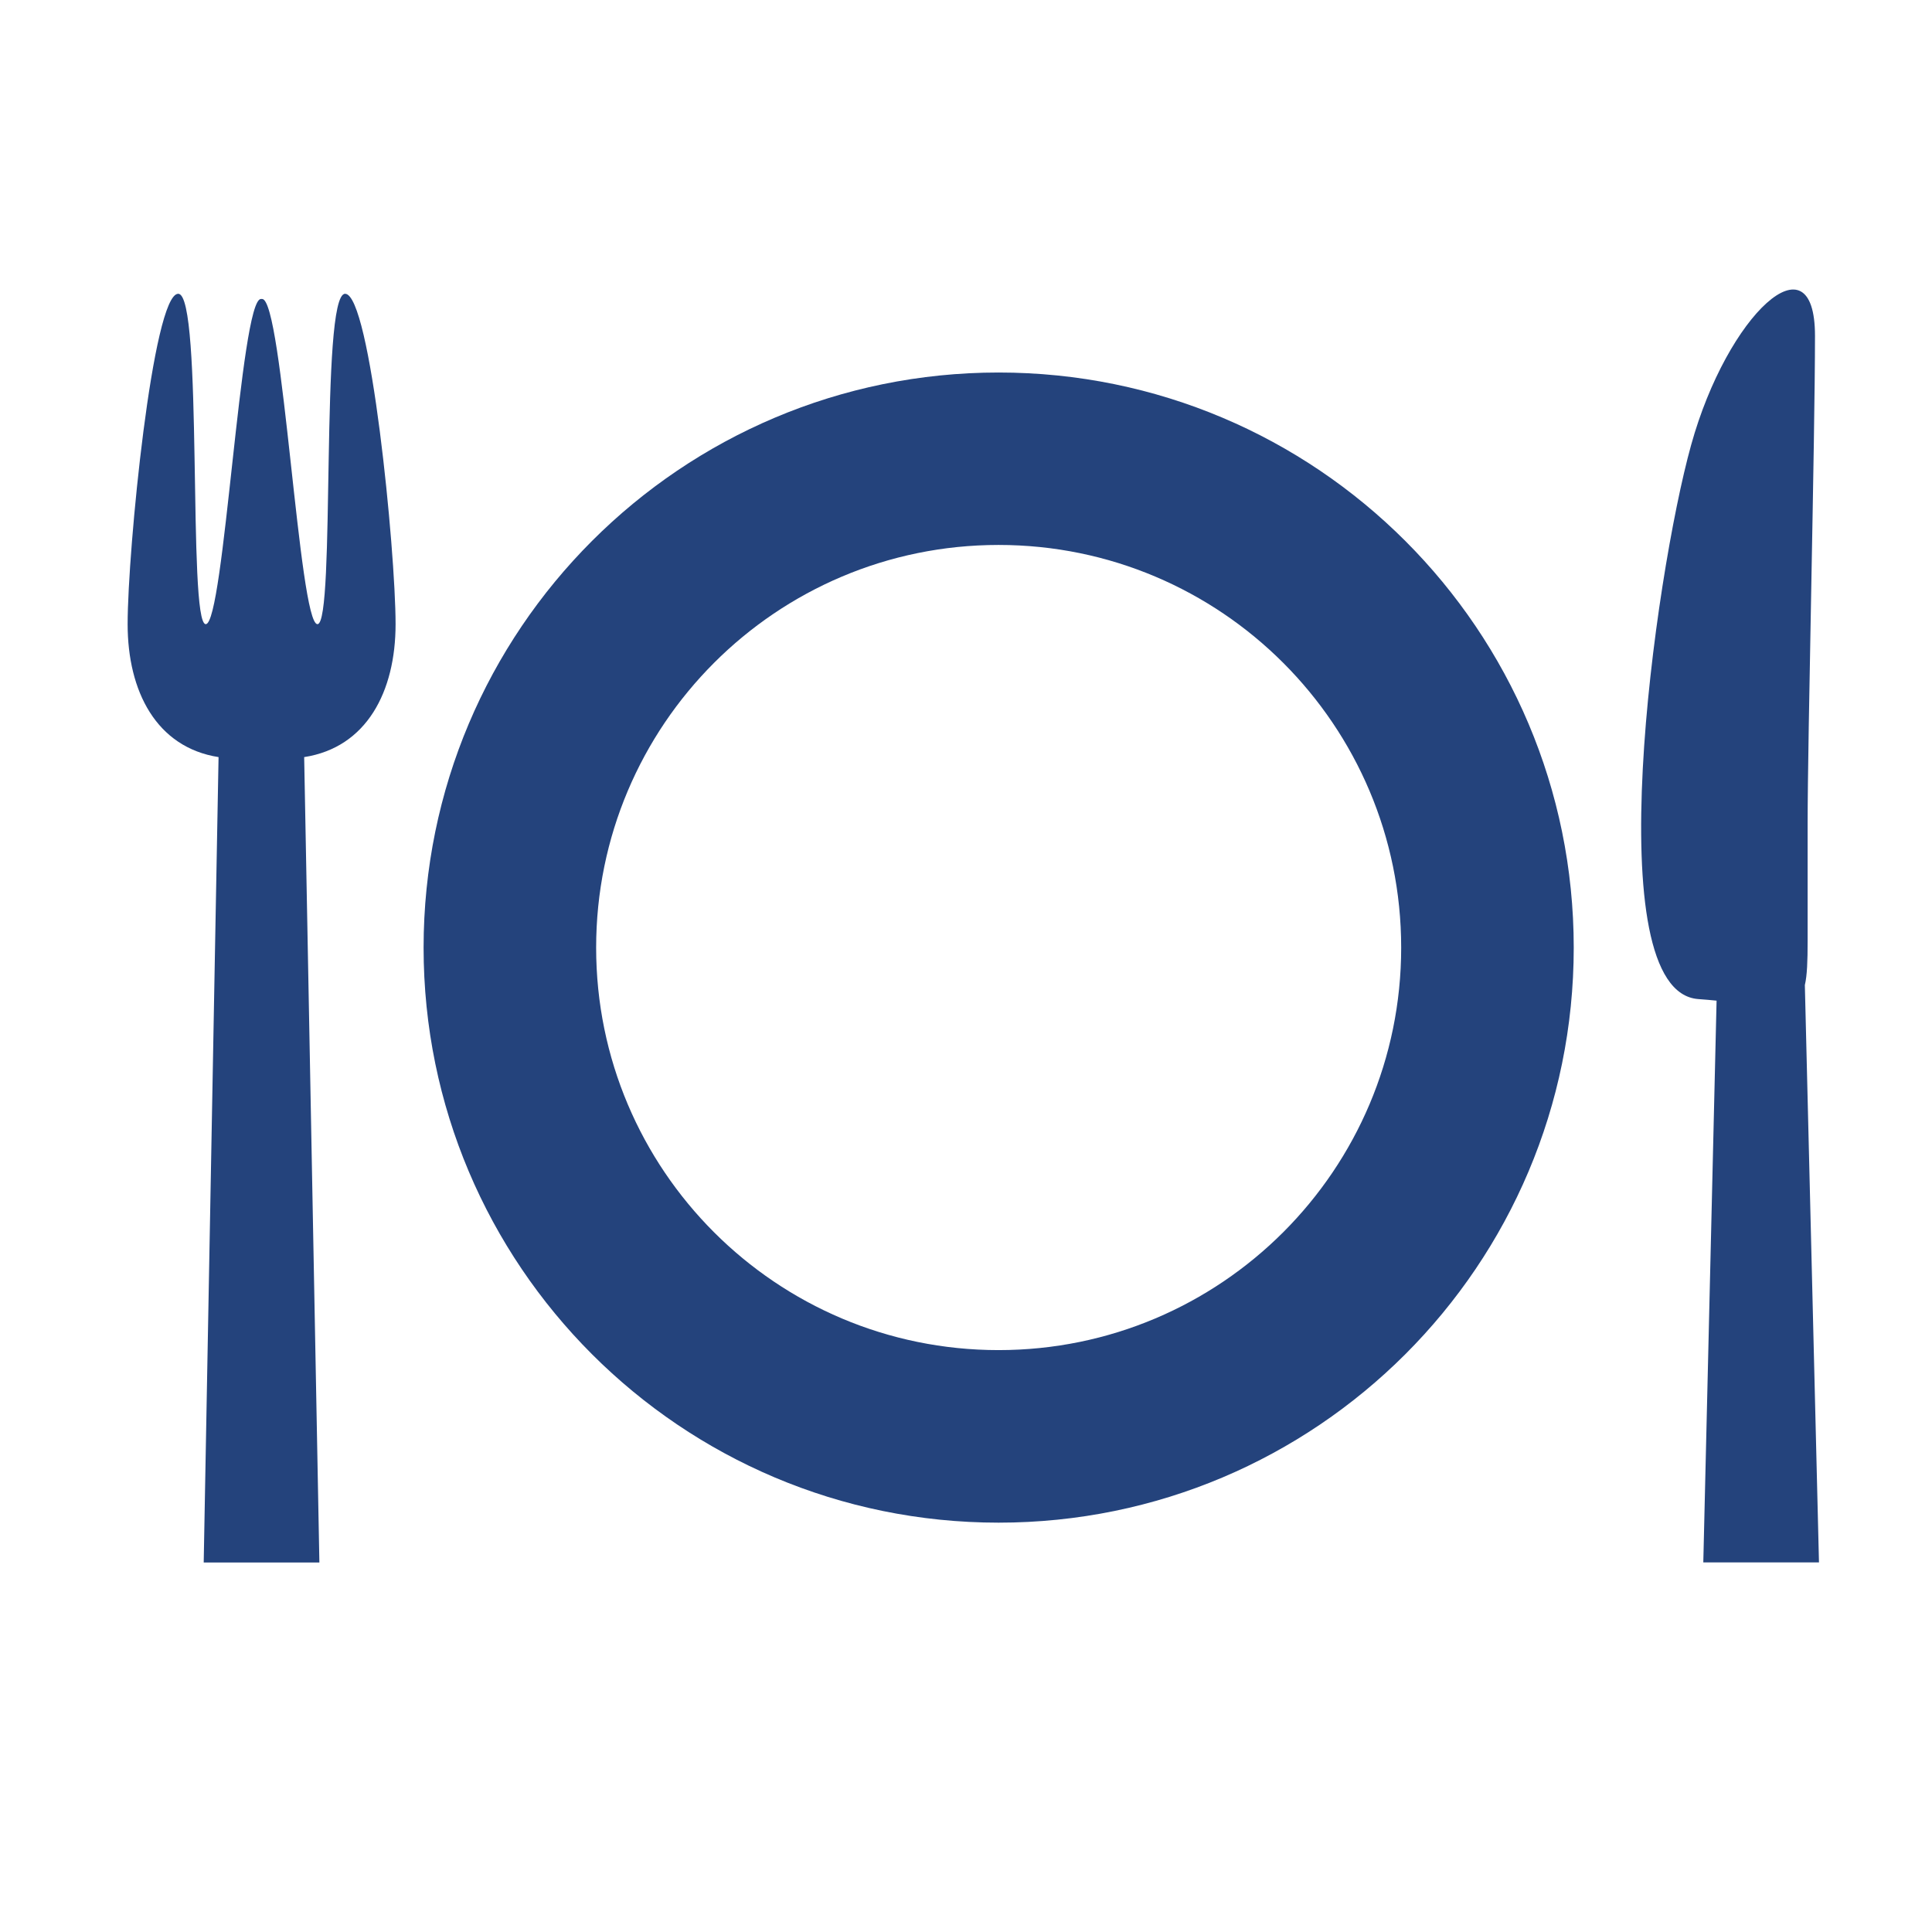 <?xml version="1.0"?><!DOCTYPE svg PUBLIC "-//W3C//DTD SVG 1.1//EN" "http://www.w3.org/Graphics/SVG/1.1/DTD/svg11.dtd"><svg width="16px" height="16px" xmlns="http://www.w3.org/2000/svg" viewBox="0 0 16 16" shape-rendering="geometricPrecision" fill="#24437c"><g><path d="M15.064,12.939l-0.117-4.781c0.019-0.081,0.023-0.198,0.023-0.367c0-0.663,0-0.966,0-0.966 c0-0.724,0.061-3.199,0.061-4.044s-0.725-0.181-1.026,0.905c-0.302,1.087-0.785,4.527,0.06,4.588 c0.057,0.004,0.101,0.008,0.151,0.013l-0.11,4.652H15.064z"/><path d="M3.276,5.169c0-0.613-0.209-2.736-0.418-2.736c-0.209,0-0.077,2.736-0.229,2.736 c-0.153,0-0.287-2.693-0.458-2.693h-0.01c-0.171,0-0.305,2.693-0.457,2.693S1.685,2.433,1.476,2.433 c-0.21,0-0.419,2.123-0.419,2.736c0,0.557,0.238,1.02,0.753,1.101l-0.123,6.67h0.958l-0.126-6.67 C3.036,6.19,3.276,5.728,3.276,5.169z"/><path d="M8.27,3.085c-2.63,0-4.762,2.132-4.762,4.763c0,2.63,2.132,4.762,4.762,4.762 c2.631,0,4.763-2.132,4.763-4.762C13.033,5.217,10.901,3.085,8.27,3.085z M8.27,11.181c-1.841,0-3.333-1.492-3.333-3.333 c0-1.842,1.492-3.335,3.333-3.335c1.841,0,3.334,1.493,3.334,3.335C11.604,9.688,10.111,11.181,8.27,11.181z"/></g></svg>
